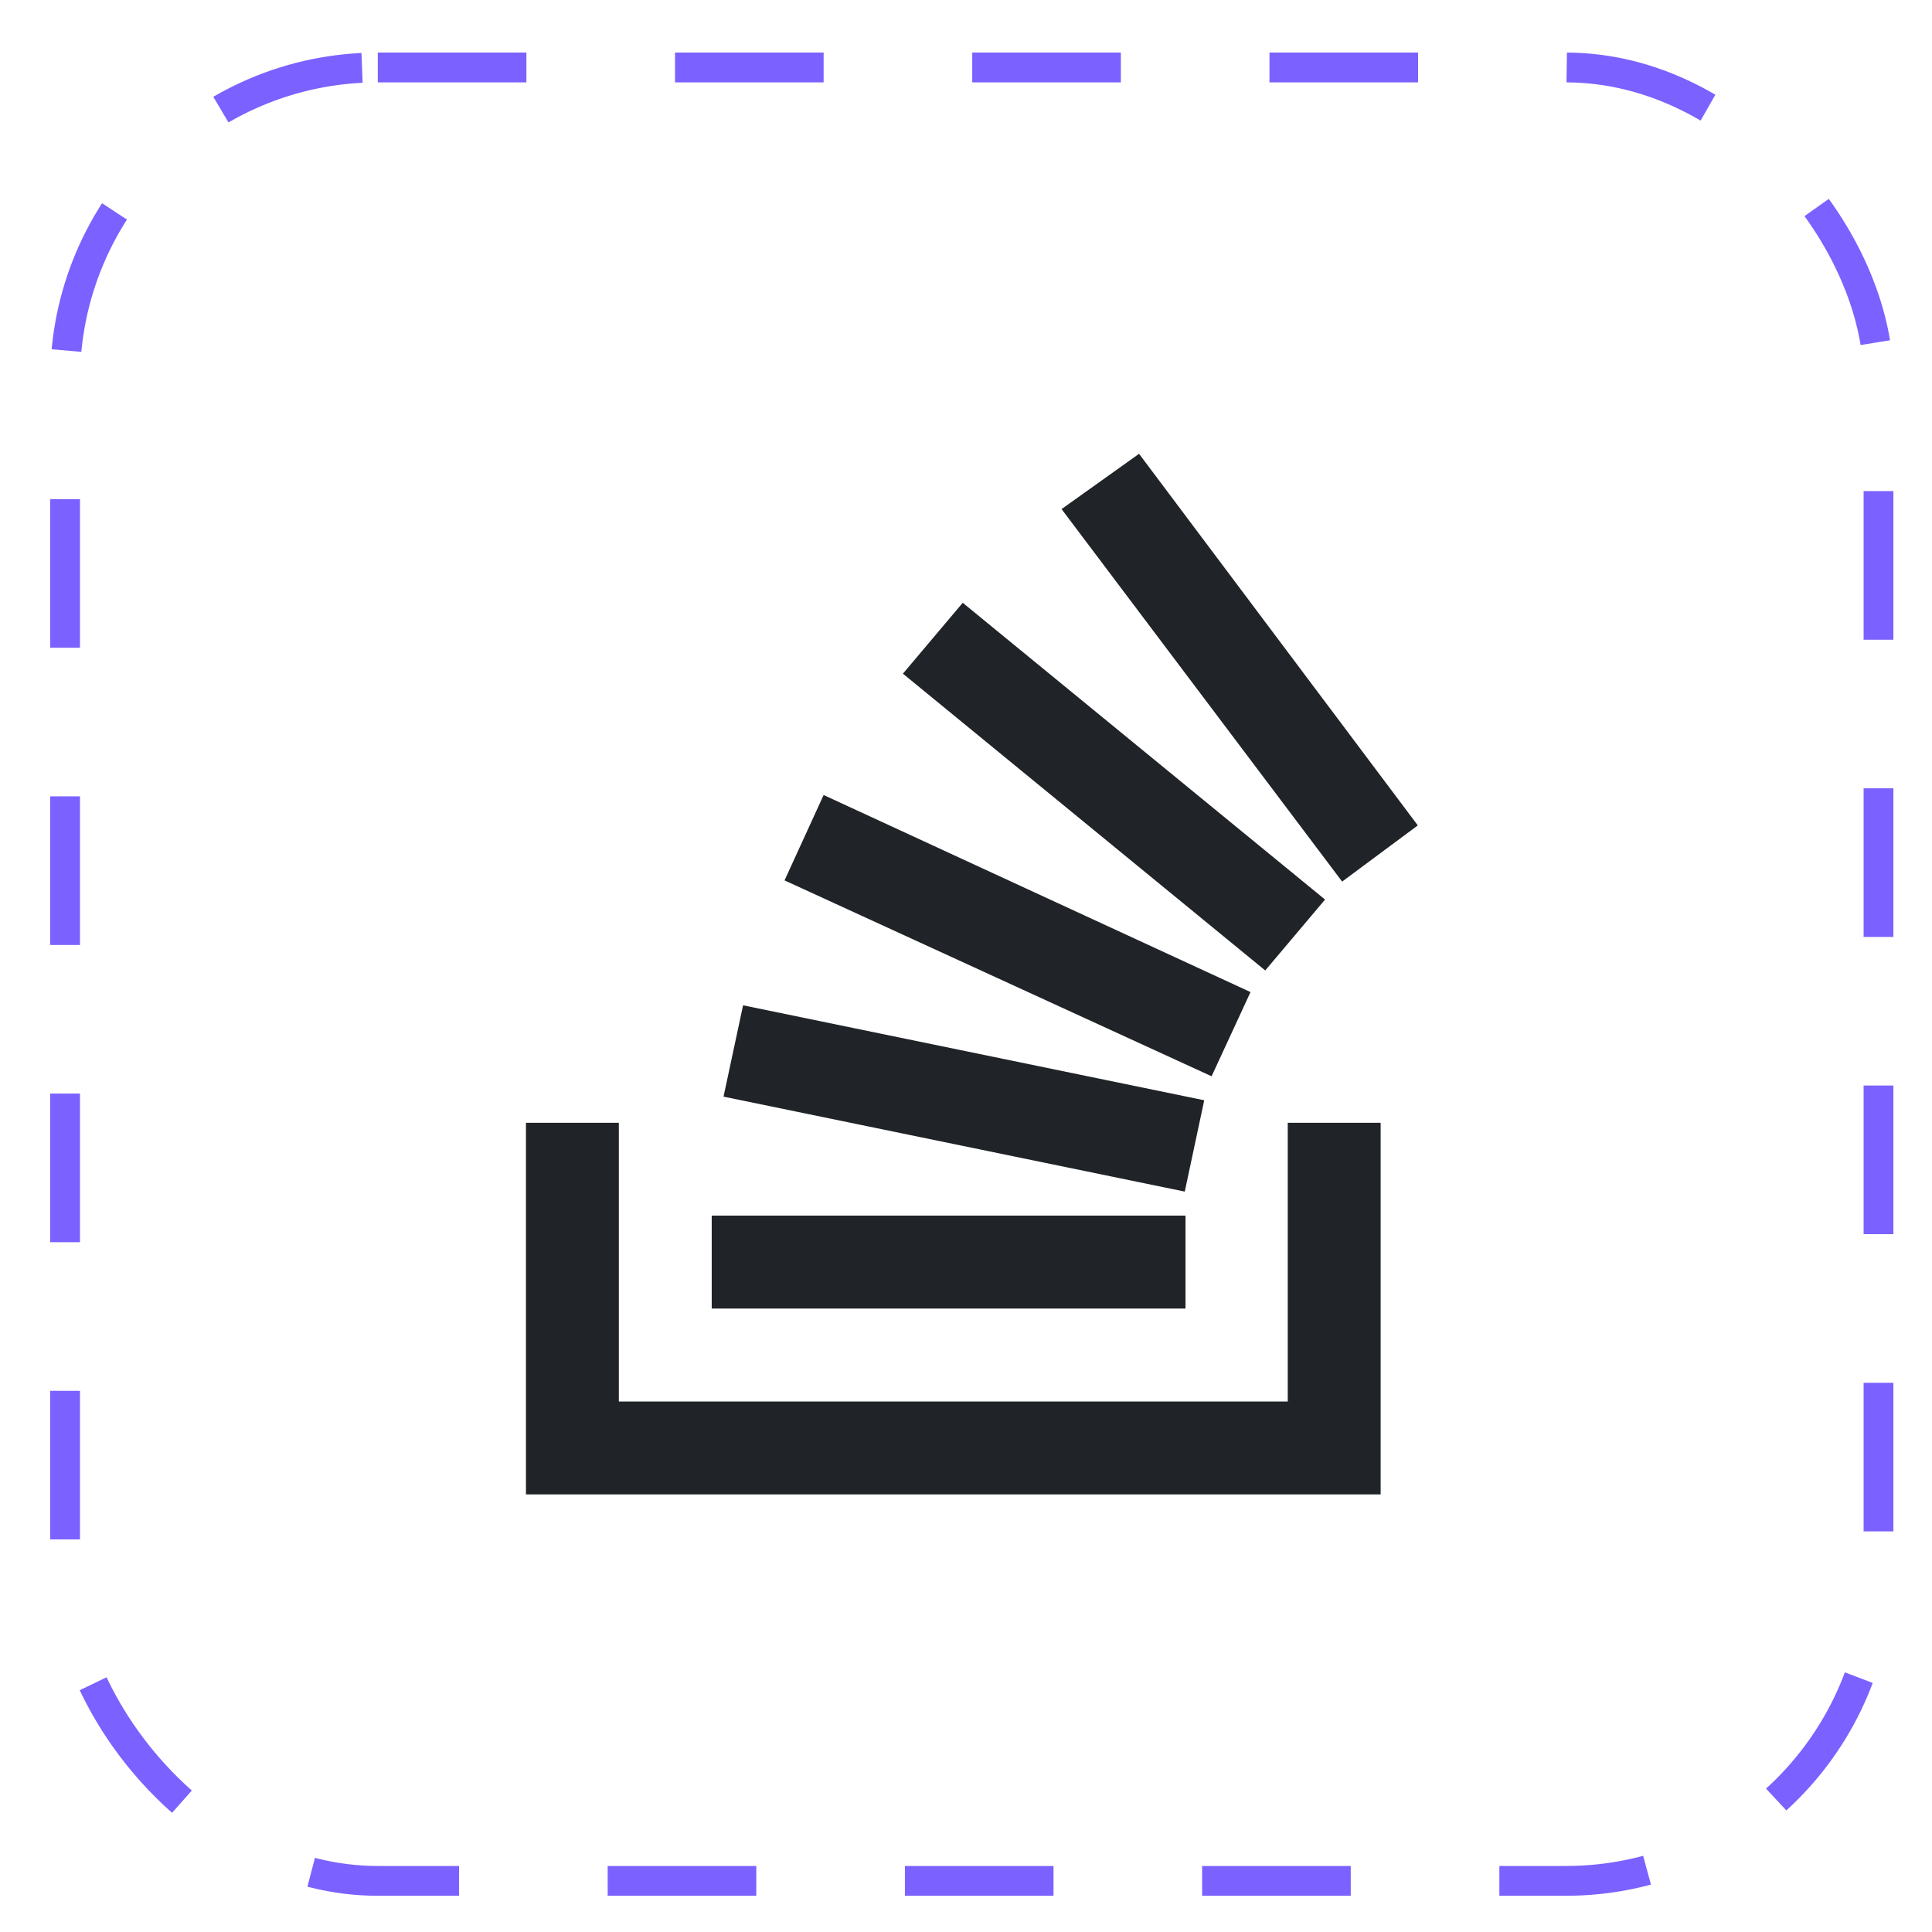 <svg width="26" height="26" viewBox="0 0 26 26" fill="none" xmlns="http://www.w3.org/2000/svg">
<rect x="0.876" y="0.908" width="24.404" height="24.404" rx="4.208" stroke="#7B61FF" stroke-width="0.401" stroke-dasharray="2 2"/>
<path d="M17.33 18.861V15.11H18.58V20.111H7.078V15.11H8.328V18.861H17.33Z" fill="#202327"/>
<path d="M9.737 14.758L15.944 16.036L16.206 14.807L10 13.529L9.737 14.758ZM10.558 11.848L16.305 14.484L16.829 13.351L11.084 10.699L10.558 11.848ZM12.151 9.066L17.027 13.06L17.832 12.106L12.956 8.112L12.151 9.066ZM15.329 6.107L14.286 6.851L18.062 11.864L19.08 11.108L15.329 6.107ZM9.578 17.61H15.954V16.359H9.578V17.61Z" fill="#202327"/>
</svg>
